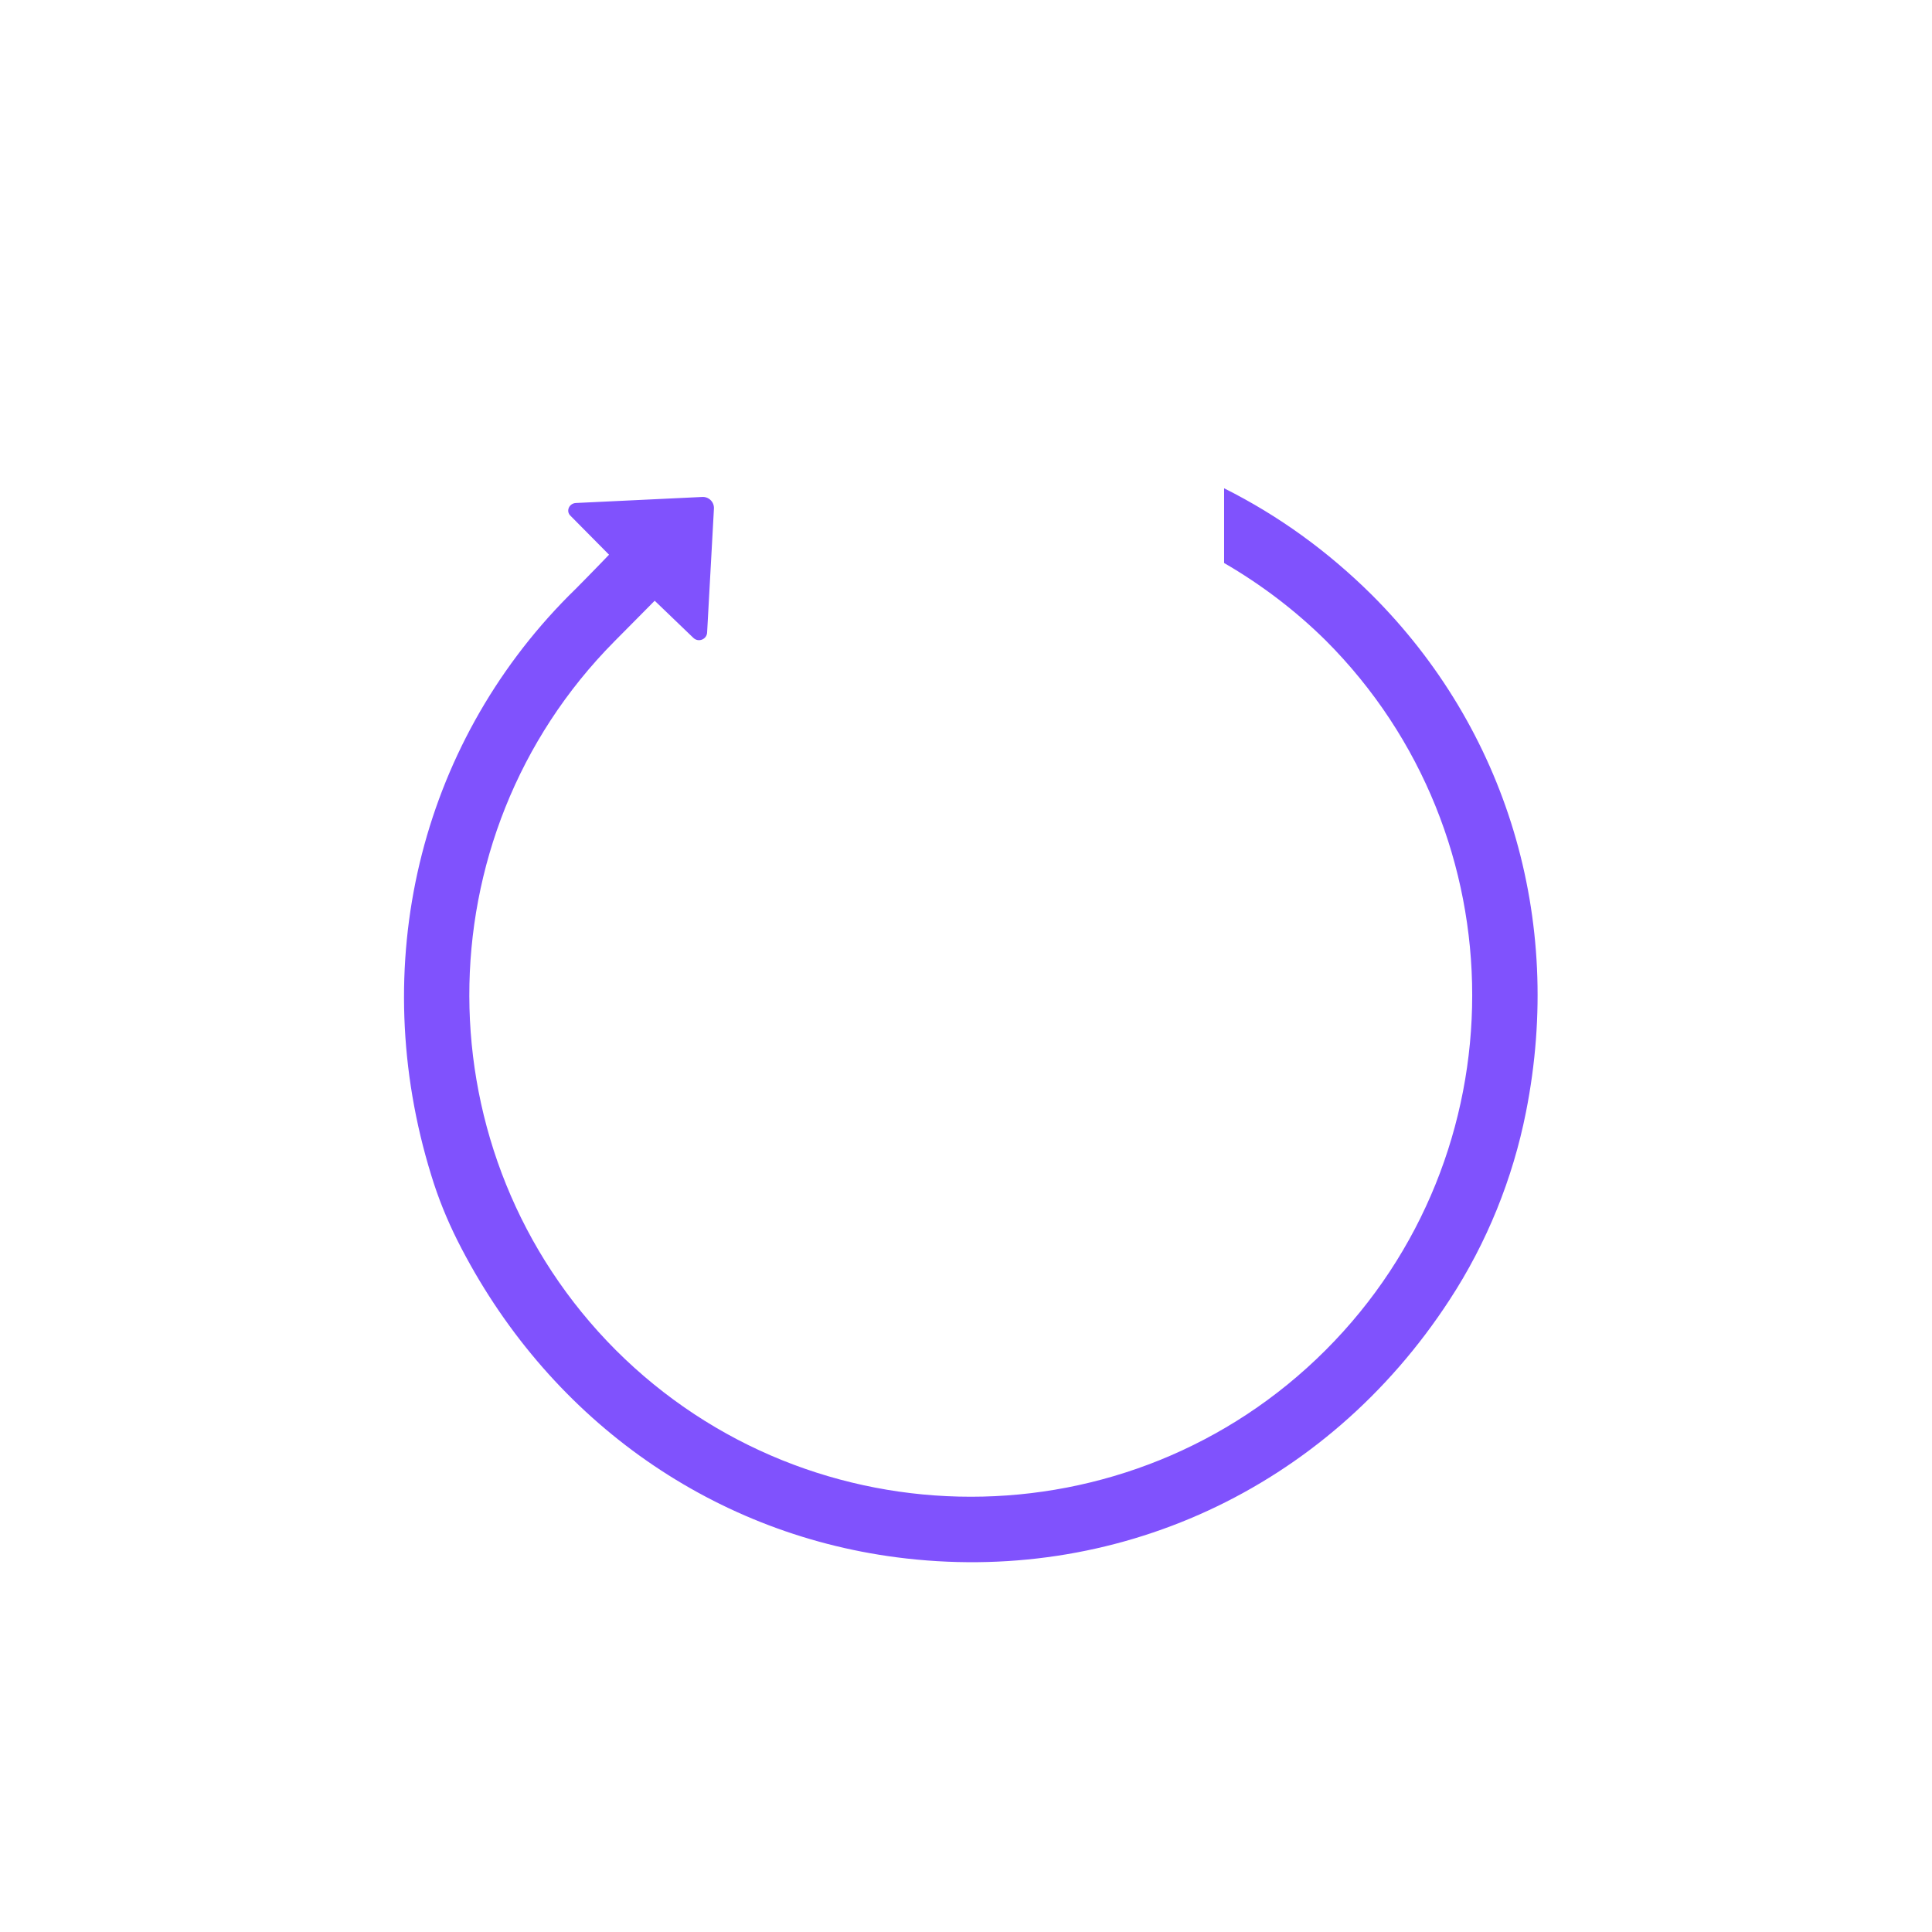 <?xml version="1.0" encoding="utf-8"?>
<!-- Generator: Adobe Illustrator 25.0.1, SVG Export Plug-In . SVG Version: 6.00 Build 0)  -->
<svg version="1.1" fill="#8052FD" id="Capa_1" xmlns="http://www.w3.org/2000/svg" xmlns:xlink="http://www.w3.org/1999/xlink" x="0px" y="0px"
	 viewBox="0 0 512 512" style="enable-background:new 0 0 512 512;" xml:space="preserve">

	
	


<path d="M152.6,133.3c-1.8,0.1-2.7,2.2-1.4,3.4l10.2,10.3l-2.6,2.7c0,0-6.8,7-8.1,8.2c-39.6,39.9-53.6,98-36.4,153.6
	c1.8,5.9,4.1,11.6,6.9,17.2c23.5,46.7,66.5,77.5,116.4,84c57.5,7.5,113.7-17.7,146.6-68.3c9.8-15,16.7-32,20.2-49.7
	c10.2-51.3-5.3-101.6-40.9-137.1c-11.6-11.5-24.7-21-39.1-28.2v19.8c10,5.8,19,12.7,26.9,20.5c51.8,51.8,51.8,136.3,0,188.1
	c-51.8,51.8-136.2,51.8-188.1,0c-51.6-51.7-51.8-135.9-0.4-187.8l10.7-10.8l10.2,9.8c1.4,1.4,3.7,0.4,3.7-1.5l1.8-32.7
	c0.1-1.8-1.4-3.2-3.1-3.1L152.6,133.3z"/>
</svg>
